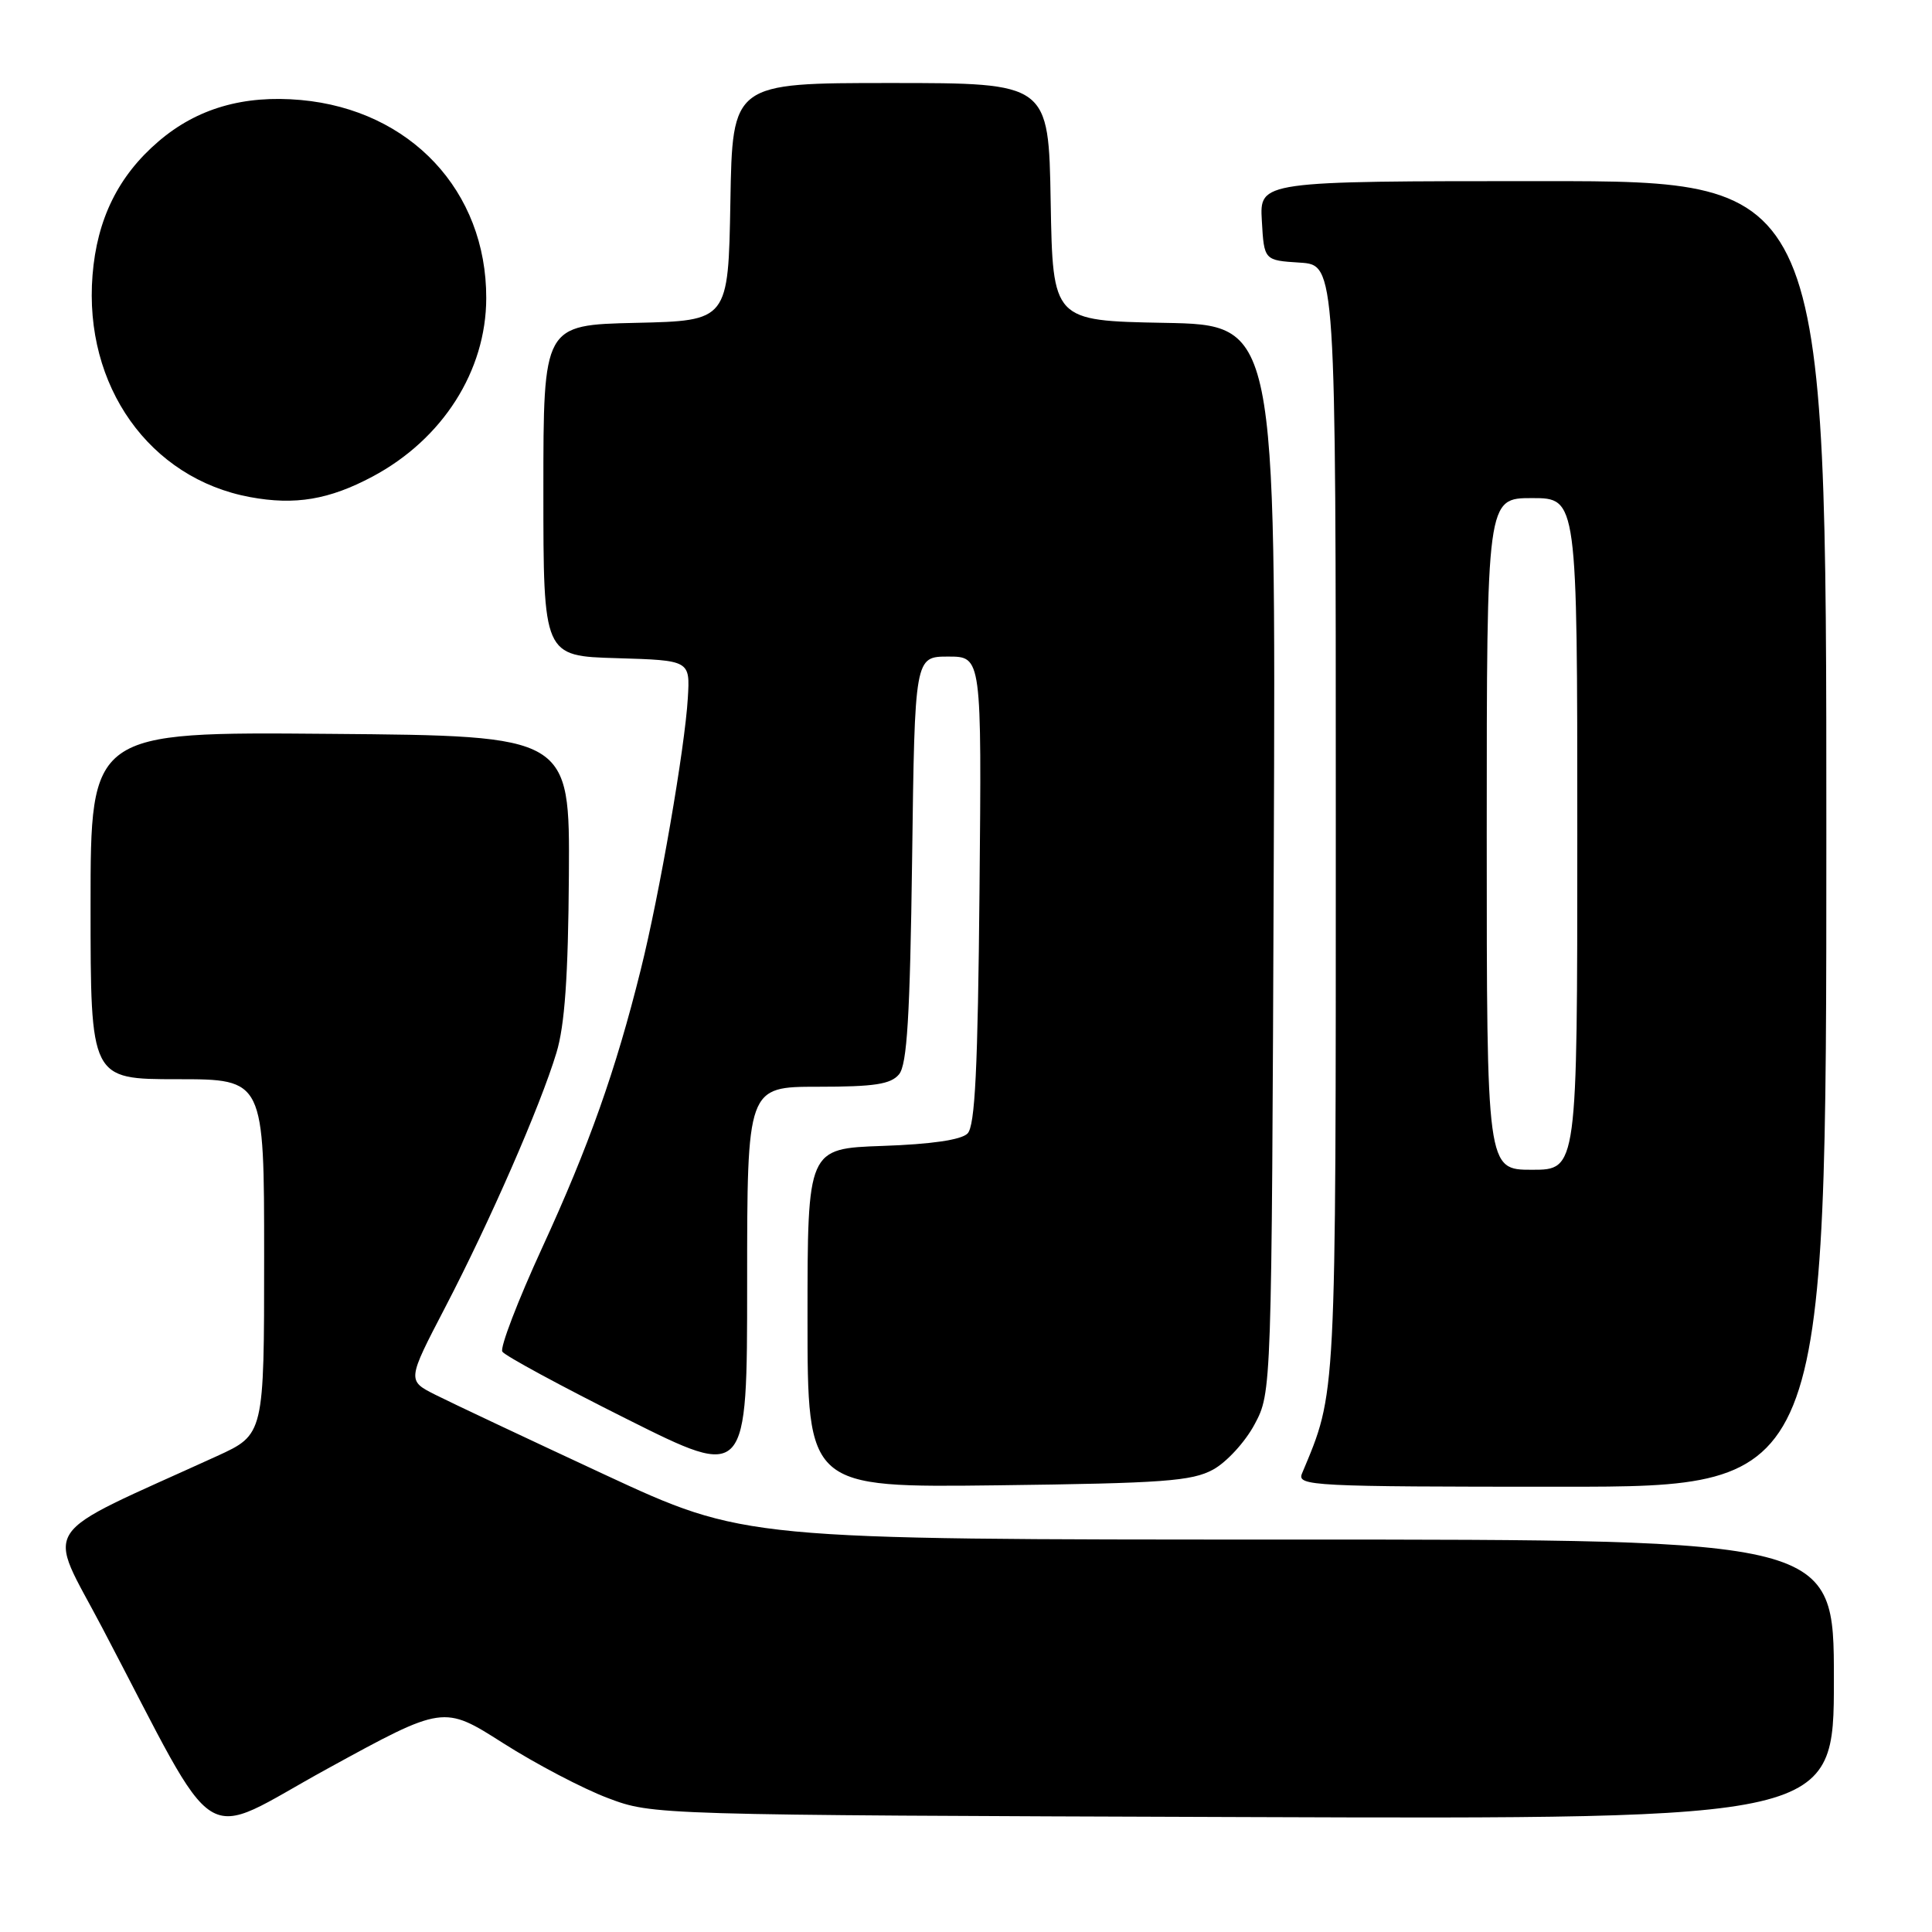 <?xml version="1.0" encoding="UTF-8" standalone="no"?>
<!DOCTYPE svg PUBLIC "-//W3C//DTD SVG 1.1//EN" "http://www.w3.org/Graphics/SVG/1.1/DTD/svg11.dtd" >
<svg xmlns="http://www.w3.org/2000/svg" xmlns:xlink="http://www.w3.org/1999/xlink" version="1.1" viewBox="0 0 256 256">
 <g >
 <path fill="currentColor"
d=" M 66.66 230.97 C 71.01 233.74 77.25 237.01 80.54 238.25 C 86.50 240.50 86.50 240.50 164.75 240.77 C 243.00 241.05 243.00 241.05 243.00 222.52 C 243.00 204.00 243.00 204.00 170.82 204.00 C 98.65 204.00 98.65 204.00 80.07 195.37 C 69.86 190.62 59.80 185.88 57.72 184.83 C 53.94 182.93 53.94 182.93 59.00 173.21 C 64.92 161.83 71.59 146.58 73.73 139.50 C 74.83 135.89 75.29 129.37 75.38 116.00 C 75.50 97.50 75.50 97.50 43.75 97.24 C 12.00 96.97 12.00 96.97 12.00 119.99 C 12.00 143.00 12.00 143.00 23.50 143.00 C 35.00 143.00 35.00 143.00 35.00 166.54 C 35.00 190.08 35.00 190.08 28.75 192.94 C 4.53 203.99 6.14 201.57 13.58 215.75 C 29.50 246.06 26.01 243.88 43.39 234.36 C 58.76 225.94 58.76 225.94 66.66 230.97 Z  M 160.74 194.73 C 162.52 193.76 165.00 191.06 166.24 188.73 C 168.50 184.50 168.50 184.50 168.78 113.78 C 169.06 43.05 169.06 43.05 154.28 42.78 C 139.50 42.50 139.50 42.50 139.22 26.75 C 138.95 11.00 138.95 11.00 118.00 11.00 C 97.05 11.00 97.05 11.00 96.78 26.75 C 96.50 42.50 96.50 42.50 84.25 42.78 C 72.00 43.06 72.00 43.06 72.00 64.99 C 72.00 86.93 72.00 86.93 81.72 87.21 C 91.44 87.50 91.44 87.50 91.14 92.50 C 90.75 99.13 87.39 118.52 84.90 128.50 C 81.58 141.87 78.02 151.89 71.85 165.31 C 68.61 172.36 66.23 178.57 66.56 179.10 C 66.89 179.63 74.32 183.66 83.08 188.04 C 99.00 196.01 99.00 196.01 99.00 170.01 C 99.00 144.00 99.00 144.00 108.38 144.00 C 115.88 144.00 118.03 143.67 119.13 142.35 C 120.19 141.06 120.58 134.72 120.86 113.85 C 121.21 87.00 121.21 87.00 125.65 87.00 C 130.08 87.00 130.08 87.00 129.79 117.95 C 129.57 141.67 129.20 149.21 128.20 150.20 C 127.37 151.04 123.37 151.62 116.95 151.84 C 107.00 152.19 107.00 152.19 107.00 174.66 C 107.00 197.12 107.00 197.12 132.25 196.81 C 154.14 196.54 157.93 196.26 160.74 194.73 Z  M 242.00 110.50 C 242.00 24.00 242.00 24.00 204.45 24.00 C 166.90 24.00 166.90 24.00 167.20 29.25 C 167.50 34.50 167.50 34.50 172.25 34.80 C 177.00 35.11 177.00 35.11 177.00 108.47 C 177.00 186.29 177.10 184.29 172.52 195.25 C 171.83 196.90 173.85 197.00 206.89 197.00 C 242.00 197.00 242.00 197.00 242.00 110.50 Z  M 49.36 63.15 C 58.65 58.20 64.42 49.15 64.43 39.50 C 64.46 25.31 54.40 14.57 39.86 13.25 C 32.29 12.57 26.11 14.36 21.01 18.73 C 15.68 23.29 12.85 29.03 12.26 36.47 C 11.09 51.14 19.81 63.41 33.15 65.87 C 39.10 66.97 43.62 66.21 49.36 63.15 Z  M 197.00 110.50 C 197.00 66.00 197.00 66.00 203.00 66.00 C 209.00 66.00 209.00 66.00 209.00 110.50 C 209.00 155.00 209.00 155.00 203.00 155.00 C 197.00 155.00 197.00 155.00 197.00 110.50 Z "/>
</g>
</svg>